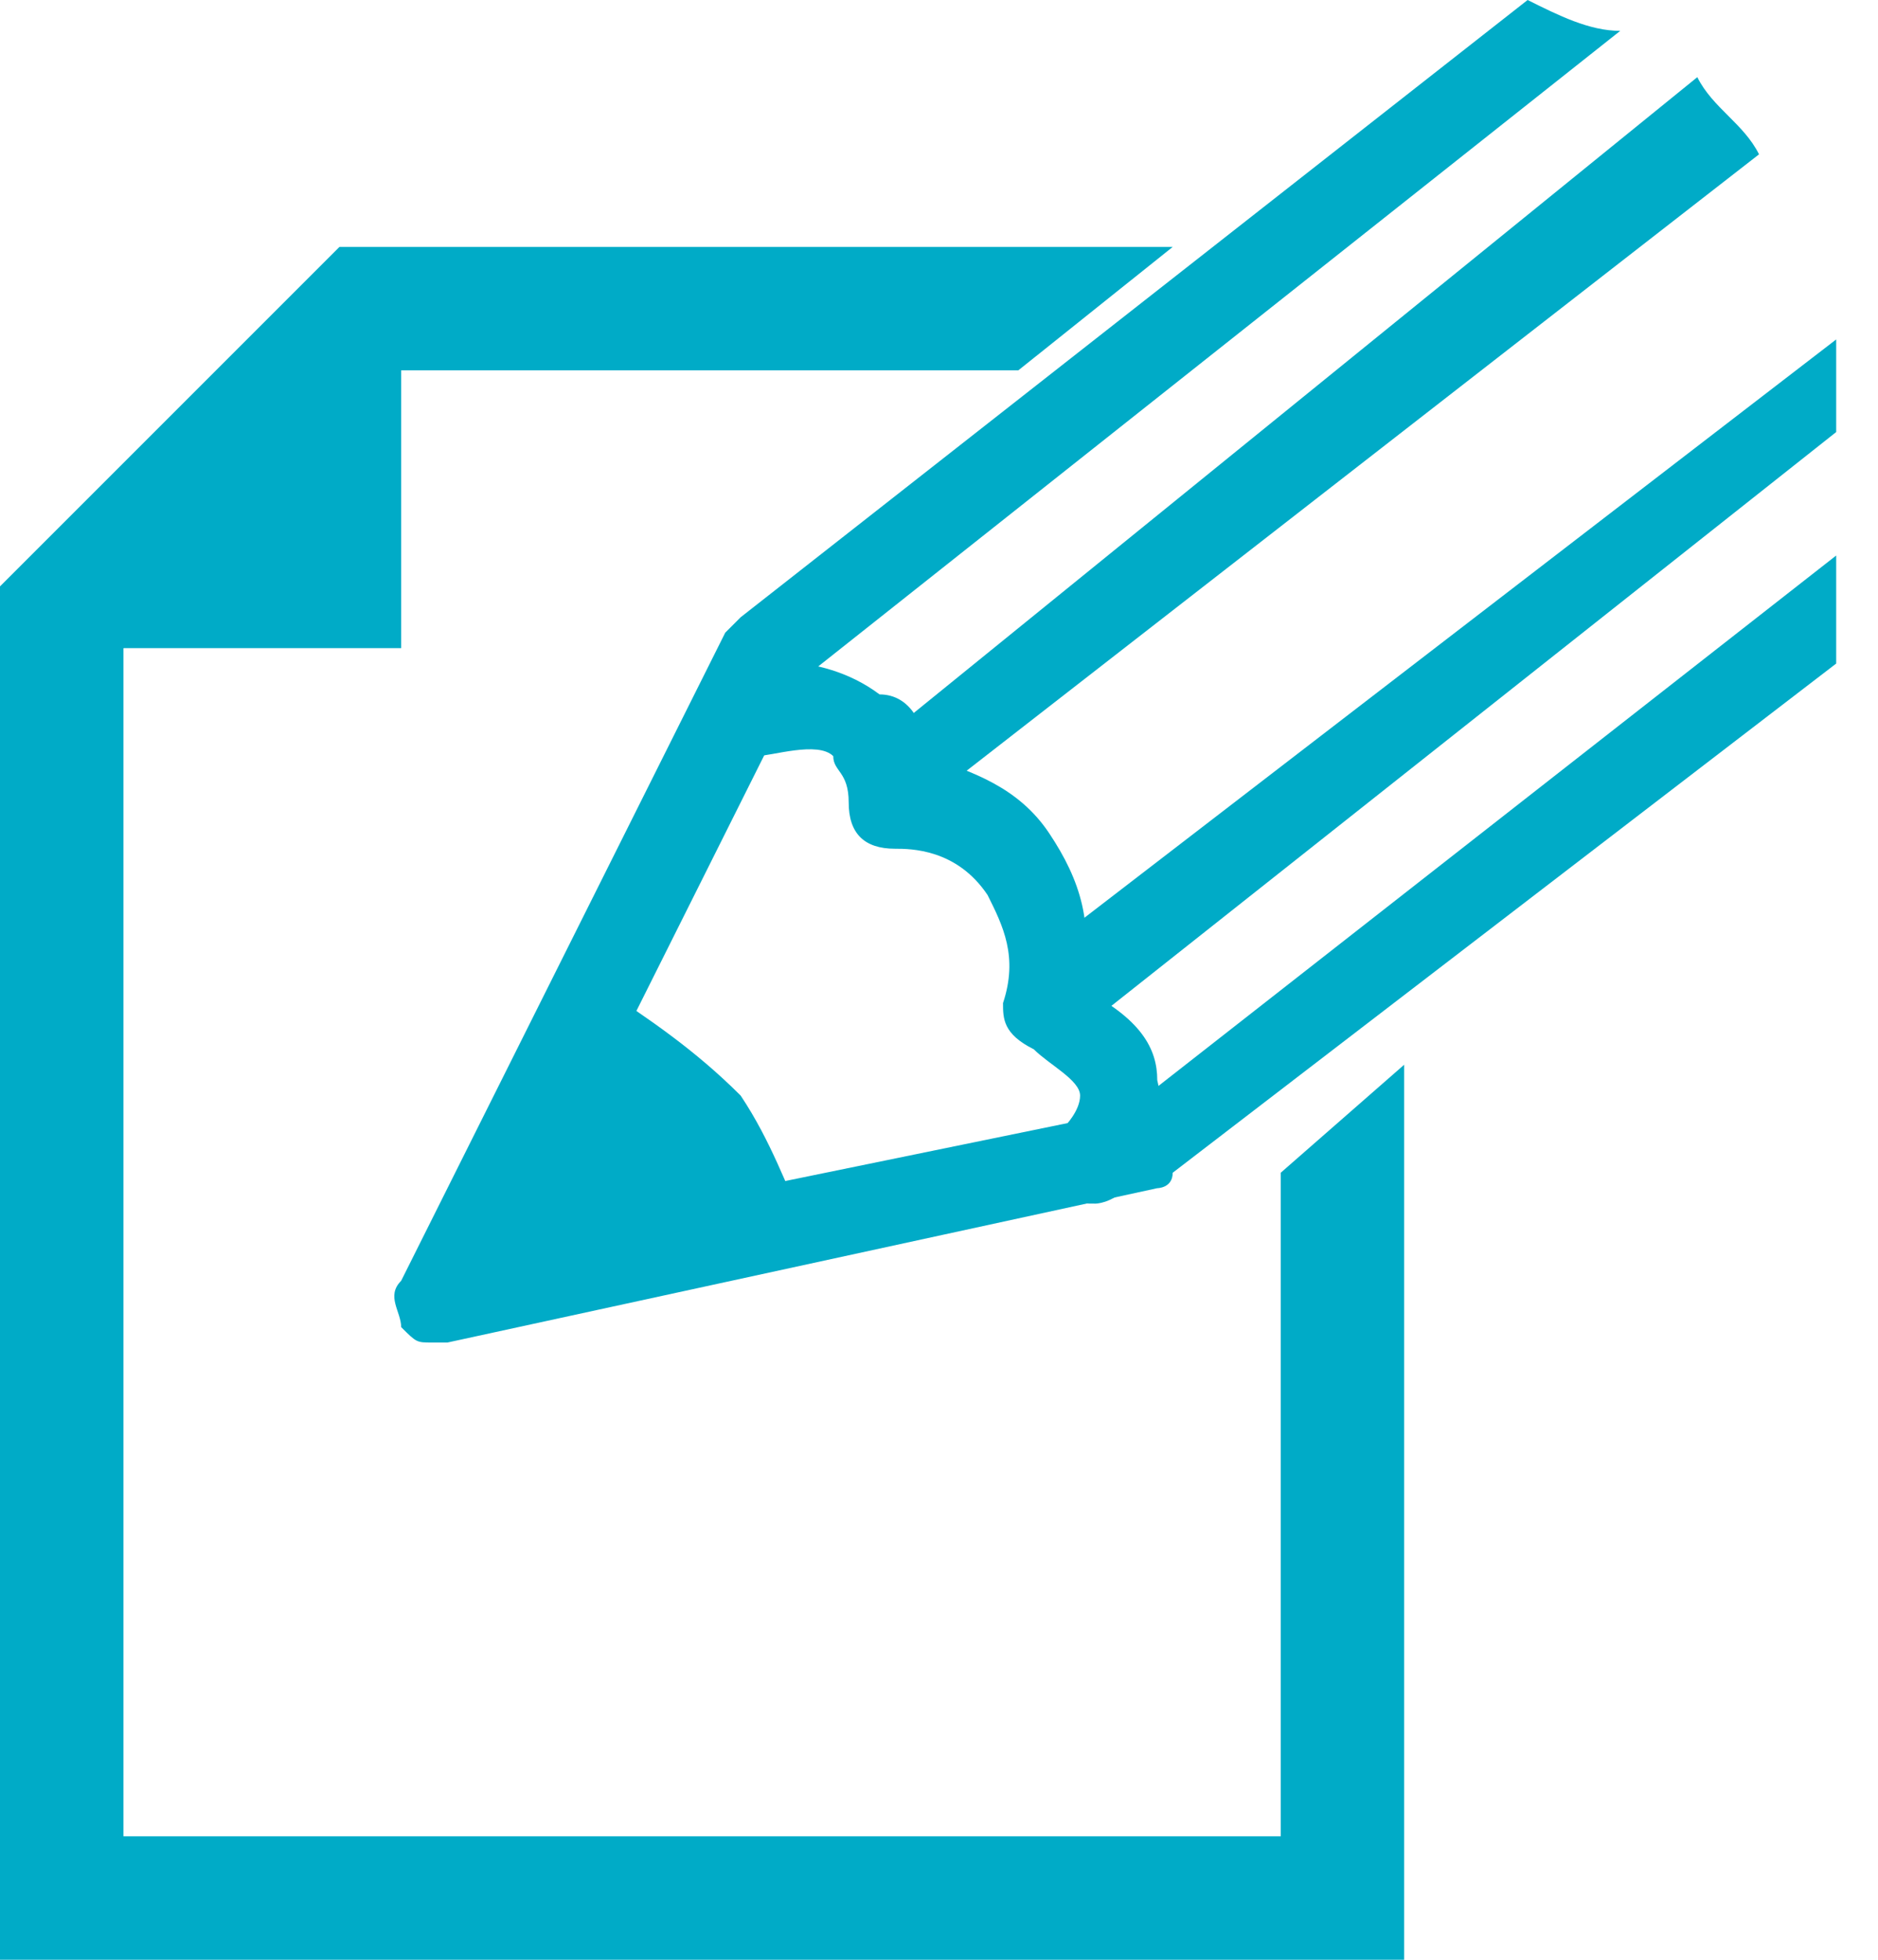 <svg width="23" height="24" viewBox="0 0 23 24" fill="none" xmlns="http://www.w3.org/2000/svg">
<path d="M15.685 14.362V22.488H1.512V7.937L4.913 4.535H12.472L14.362 3.024H4.157L0 7.181V24H17.197V13.039L15.685 14.362Z" fill="#00abc7"/>
<path d="M4.913 7.937V3.78H4.157L0.756 6.992L1.134 7.937H4.913Z" fill="#00abc7"/>
<path d="M13.417 14.74C13.228 14.74 13.039 14.74 13.039 14.551C12.85 14.362 12.85 13.984 13.039 13.795C13.039 13.795 13.228 13.606 13.228 13.417C13.228 13.228 12.85 13.039 12.661 12.85C12.284 12.662 12.284 12.473 12.284 12.284C12.472 11.717 12.284 11.339 12.095 10.961C11.716 10.394 11.15 10.394 10.961 10.394C10.583 10.394 10.394 10.205 10.394 9.827C10.394 9.449 10.205 9.449 10.205 9.26C10.016 9.071 9.449 9.26 9.26 9.26C8.882 9.26 8.693 9.071 8.504 8.882C8.504 8.504 8.693 8.315 8.882 8.126C9.071 8.126 10.016 7.937 10.772 8.504C11.15 8.504 11.339 8.882 11.339 9.26C11.905 9.449 12.472 9.638 12.85 10.205C13.228 10.772 13.417 11.339 13.228 12.095C13.984 12.473 14.173 12.85 14.173 13.228C14.362 13.984 13.795 14.551 13.795 14.551C13.606 14.74 13.417 14.74 13.417 14.74Z" fill="#00abc7"/>
<path d="M5.48 15.874L9.827 14.929C9.638 14.551 9.449 13.984 9.071 13.417C8.504 12.85 7.937 12.473 7.37 12.095L5.48 15.874Z" fill="#00abc7"/>
<path d="M13.795 13.606L6.425 15.118L9.827 8.315L19.843 0.378C19.465 0.378 19.087 0.189 18.709 0L9.071 7.559L8.882 7.748L4.913 15.685C4.724 15.874 4.913 16.063 4.913 16.252C5.102 16.441 5.102 16.441 5.291 16.441C5.291 16.441 5.291 16.441 5.48 16.441L14.173 14.551C14.173 14.551 14.362 14.551 14.362 14.362L22.488 8.126V6.803L13.795 13.606Z" fill="#00abc7"/>
<path d="M10.583 9.827C10.772 10.016 10.772 10.016 10.961 10.016C11.15 10.016 11.15 10.016 11.339 9.827L21.543 1.89C21.354 1.512 20.976 1.323 20.787 0.945L10.772 9.071C10.583 9.26 10.394 9.638 10.583 9.827Z" fill="#00abc7"/>
<path d="M22.488 4.157L12.661 11.716C12.472 11.905 12.472 12.283 12.661 12.472C12.85 12.661 12.85 12.661 13.039 12.661C13.228 12.661 13.228 12.661 13.417 12.472L22.488 5.291V4.913C22.488 4.535 22.488 4.346 22.488 4.157Z" fill="#00abc7"/>
</svg>
